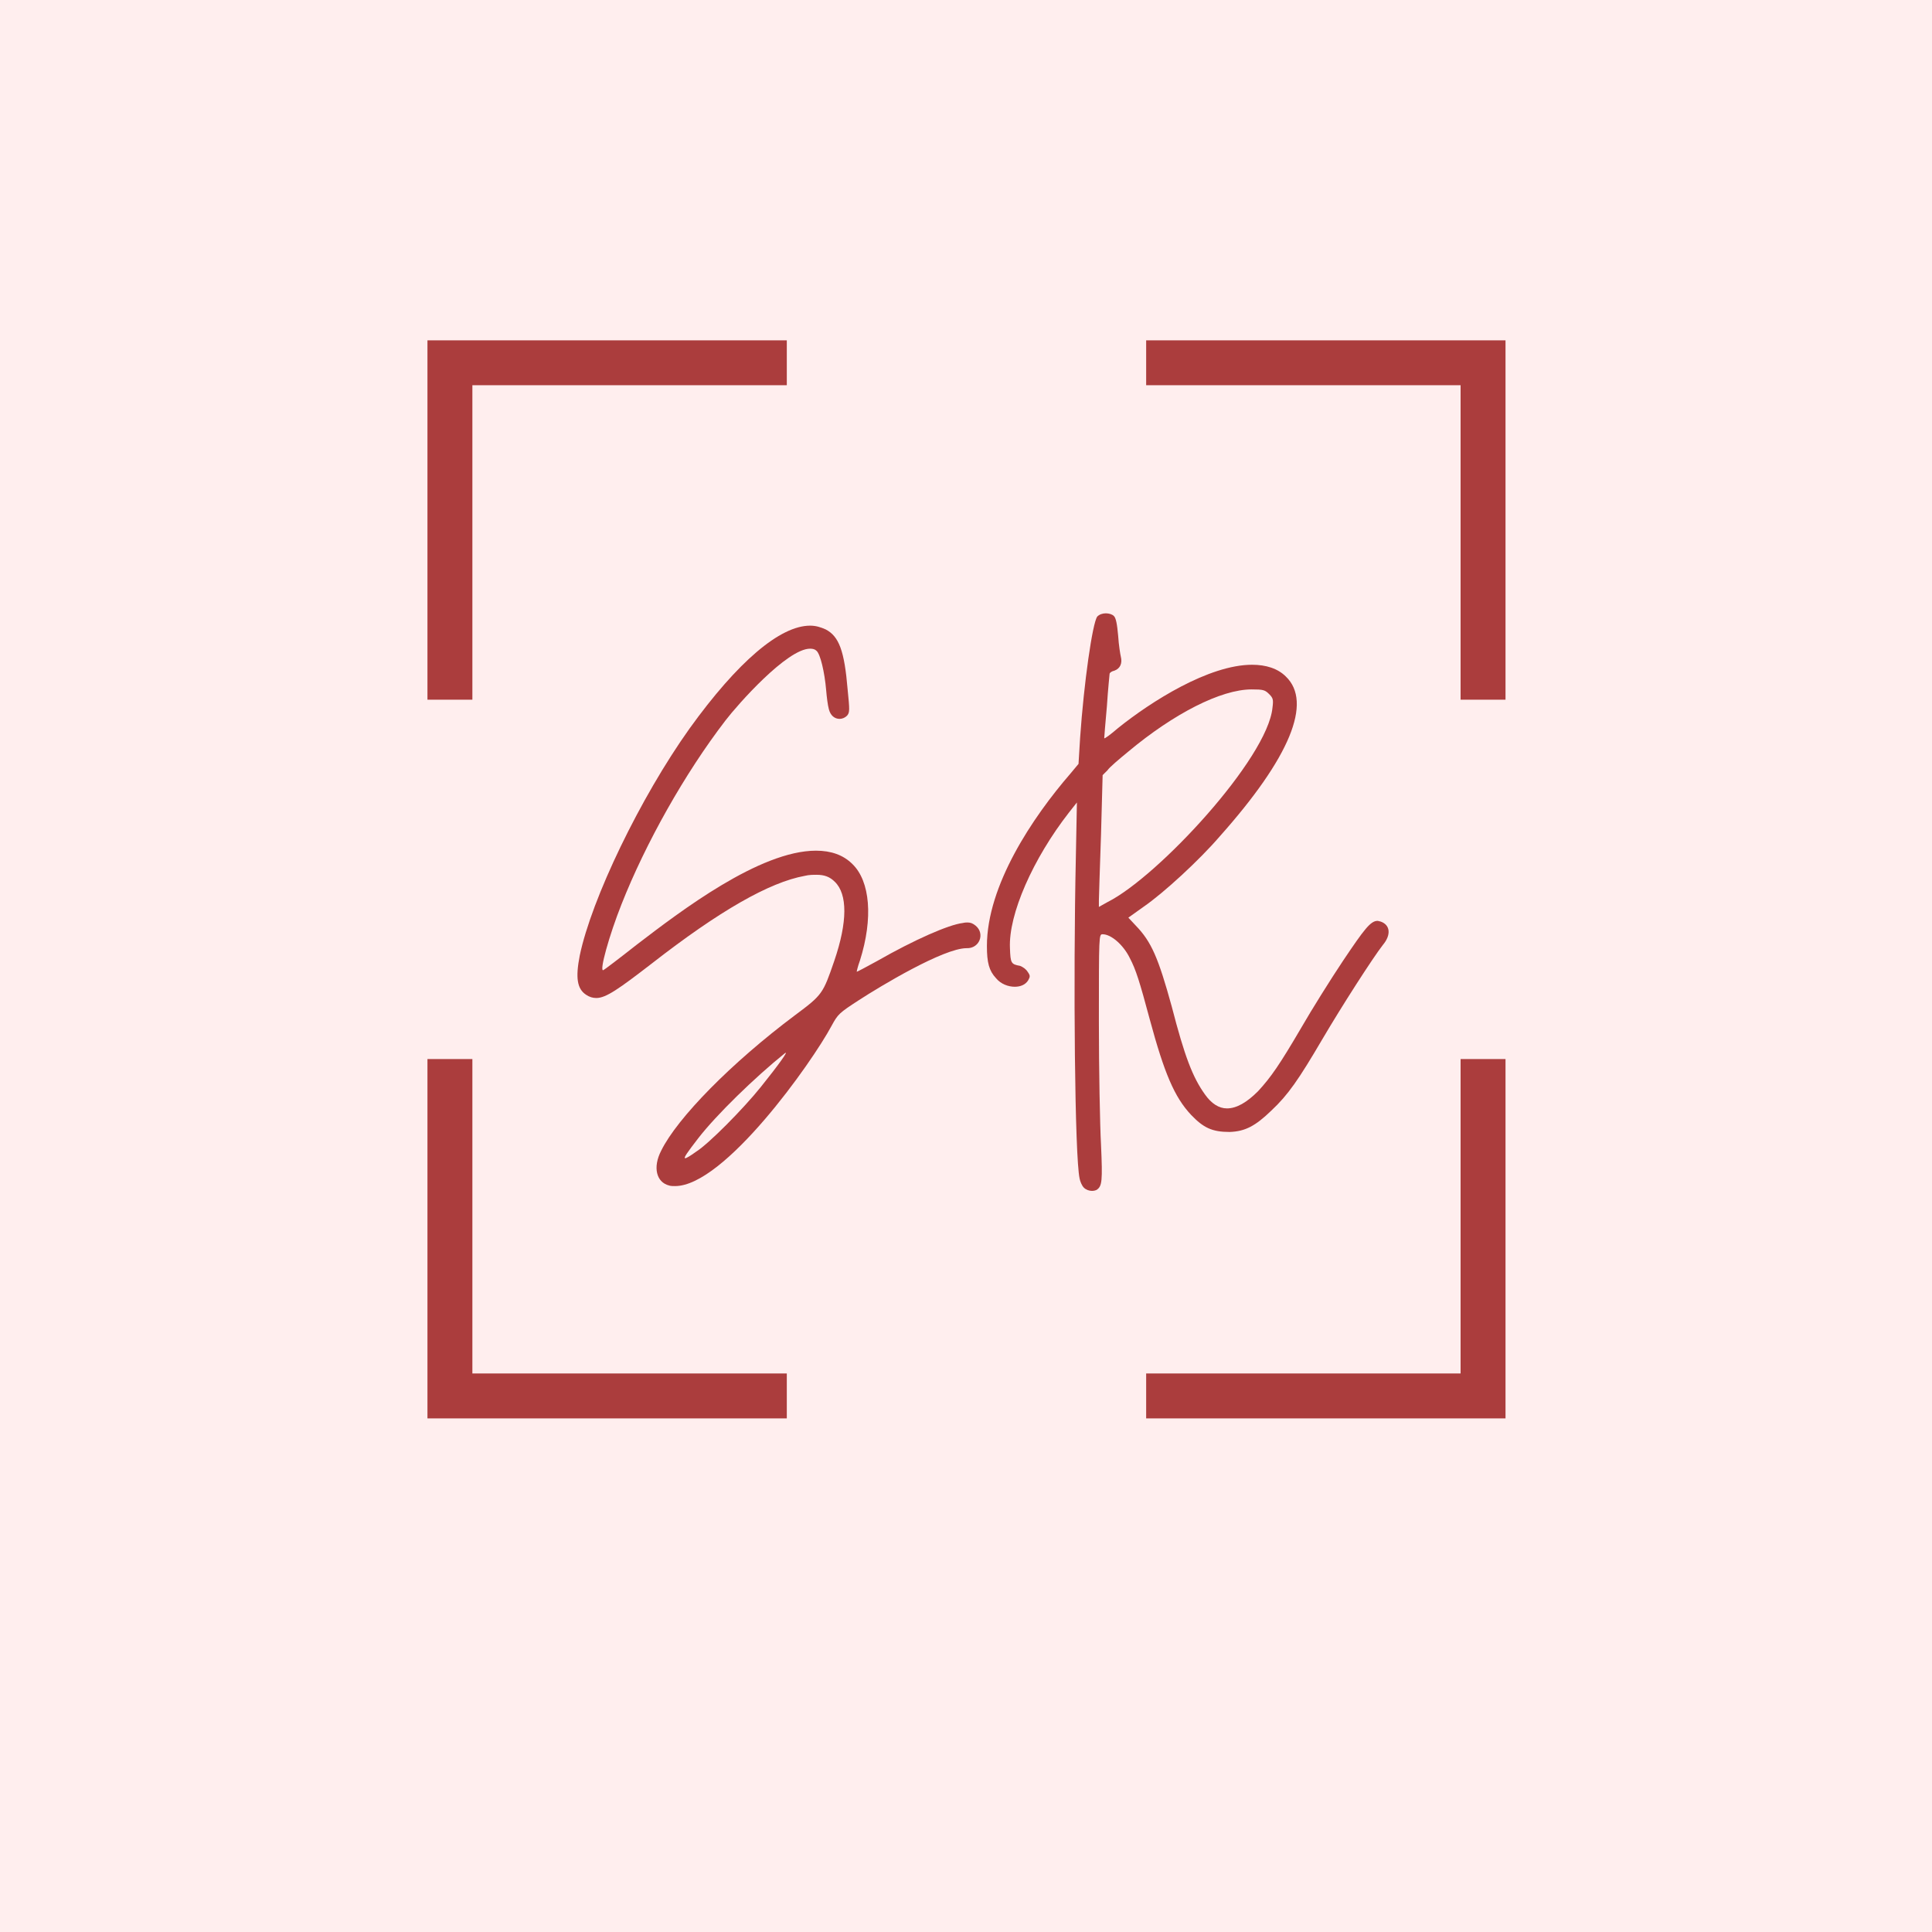 <svg xmlns="http://www.w3.org/2000/svg" width="500" zoomAndPan="magnify" viewBox="0 0 375 375" height="500"
     preserveAspectRatio="xMidYMid meet" version="1.0"><defs><g/><clipPath id="f7c5580e64"><path d="M 82.969 66.055 L 153 66.055 L 153 136 L 82.969 136 Z M 82.969 66.055 " clip-rule="nonzero"/></clipPath><clipPath id="279ddcaaf7"><path d="M 222 66.055 L 292.219 66.055 L 292.219 136 L 222 136 Z M 222 66.055 " clip-rule="nonzero"/></clipPath><clipPath id="38352e40ce"><path d="M 222 205 L 292.219 205 L 292.219 275.305 L 222 275.305 Z M 222 205 " clip-rule="nonzero"/></clipPath><clipPath id="ae42dc34fe"><path d="M 82.969 205 L 153 205 L 153 275.305 L 82.969 275.305 Z M 82.969 205 " clip-rule="nonzero"/></clipPath></defs><rect x="-37.5" width="450" fill="#ffffff" y="-37.5" height="450" fill-opacity="1"/><rect x="-37.5" width="450" fill="#ffffff" y="-37.5" height="450" fill-opacity="1"/><rect x="-37.5" width="450" fill="#ffeeee" y="-37.5" height="450" fill-opacity="1"/><g clip-path="url(#f7c5580e64)"><path fill="#ab3d3d" d="M 82.969 135.805 L 91.688 135.805 L 91.688 74.773 L 152.719 74.773 L 152.719 66.055 L 82.969 66.055 Z M 82.969 135.805 " fill-opacity="1" fill-rule="nonzero"/></g><g clip-path="url(#279ddcaaf7)"><path fill="#ab3d3d" d="M 222.469 74.773 L 283.5 74.773 L 283.5 135.805 L 292.219 135.805 L 292.219 66.055 L 222.469 66.055 Z M 222.469 74.773 " fill-opacity="1" fill-rule="nonzero"/></g><g clip-path="url(#38352e40ce)"><path fill="#ab3d3d" d="M 283.5 266.586 L 222.469 266.586 L 222.469 275.305 L 292.219 275.305 L 292.219 205.555 L 283.5 205.555 Z M 283.5 266.586 " fill-opacity="1" fill-rule="nonzero"/></g><g clip-path="url(#ae42dc34fe)"><path fill="#ab3d3d" d="M 82.969 275.305 L 152.719 275.305 L 152.719 266.586 L 91.688 266.586 L 91.688 205.555 L 82.969 205.555 Z M 82.969 275.305 " fill-opacity="1" fill-rule="nonzero"/></g><g fill="#ab3d3d" fill-opacity="1"><g transform="translate(108.156, 196.834)"><g><path d="M 21.734 33.277 C 22.047 33.383 22.465 33.383 22.879 33.383 C 32.445 33.383 49.398 9.465 53.246 2.289 C 54.492 0 54.703 -0.207 58.551 -2.703 C 62.711 -5.406 74.98 -12.793 79.453 -12.793 C 81.949 -12.688 83.094 -15.598 81.219 -17.16 C 80.699 -17.574 80.285 -17.781 79.66 -17.781 C 79.453 -17.781 79.141 -17.781 78.723 -17.68 C 76.02 -17.367 69.363 -14.457 62.086 -10.297 C 60.004 -9.152 58.238 -8.215 58.133 -8.215 C 58.133 -8.32 58.34 -9.254 58.758 -10.398 C 61.355 -18.613 60.734 -25.789 57.301 -29.117 C 55.535 -30.887 53.141 -31.719 50.23 -31.719 C 39.309 -31.719 23.918 -19.969 15.496 -13.52 C 12.062 -10.816 9.047 -8.527 8.945 -8.527 C 8.113 -8.215 10.086 -15.289 12.48 -21.32 C 17.16 -33.176 24.75 -46.695 32.656 -56.988 C 35.047 -60.109 44.613 -70.926 49.086 -70.926 C 49.605 -70.926 50.023 -70.82 50.332 -70.508 C 51.062 -69.883 51.895 -66.453 52.207 -62.812 C 52.309 -61.566 52.516 -59.902 52.727 -59.172 C 53.039 -57.926 53.871 -57.301 54.805 -57.301 C 55.324 -57.301 55.844 -57.508 56.262 -57.926 C 56.781 -58.551 56.781 -58.965 56.367 -63.02 C 55.742 -70.508 54.703 -73.316 52.102 -74.668 C 51.164 -75.086 50.23 -75.395 49.086 -75.395 C 43.262 -75.395 35.047 -68.43 25.688 -55.43 C 16.121 -42.016 6.656 -22.359 4.367 -11.336 C 3.535 -7.07 3.848 -4.887 5.617 -3.742 C 6.238 -3.328 6.863 -3.121 7.59 -3.121 C 9.465 -3.121 11.961 -4.887 18.305 -9.777 C 31.512 -20.07 41.184 -25.582 48.047 -26.832 C 48.879 -27.039 49.711 -27.039 50.332 -27.039 C 51.895 -27.039 52.934 -26.621 53.871 -25.688 C 56.367 -23.293 56.367 -17.887 53.766 -10.297 C 51.582 -3.953 51.477 -3.742 46.172 0.207 C 33.797 9.465 23.293 20.176 20.176 26.52 C 18.512 29.742 19.238 32.656 21.734 33.277 Z M 26.934 26.727 C 25.789 27.559 25.062 27.977 24.855 27.977 C 24.438 27.977 25.27 26.832 27.352 24.125 C 30.887 19.551 38.375 12.27 44.199 7.59 C 45.031 6.969 42.949 9.879 39.52 14.145 C 36.191 18.305 29.43 25.168 26.934 26.727 Z M 26.934 26.727 "/></g></g></g><g fill="#ab3d3d" fill-opacity="1"><g transform="translate(187.918, 196.834)"><g><path d="M 22.465 33.695 C 22.879 34.109 23.504 34.316 24.023 34.316 C 24.438 34.316 24.75 34.215 24.957 34.109 C 26 33.383 26.102 32.445 25.789 25.375 C 25.582 21.633 25.375 10.816 25.375 1.457 C 25.375 -15.391 25.375 -15.496 26.102 -15.496 C 27.766 -15.496 30.16 -13.414 31.406 -10.816 C 32.551 -8.633 33.277 -6.344 35.254 1.039 C 38.062 11.438 40.039 16.121 43.262 19.551 C 45.652 22.047 47.316 22.879 50.75 22.879 C 53.766 22.773 55.742 21.734 58.859 18.719 C 62.086 15.703 64.164 12.688 68.742 4.887 C 72.59 -1.664 78.621 -11.023 80.492 -13.414 C 82.156 -15.391 81.949 -17.367 79.973 -17.992 C 79.766 -17.992 79.66 -18.094 79.453 -18.094 C 78.102 -18.094 76.852 -16.43 72.797 -10.398 C 70.301 -6.656 66.66 -0.832 64.684 2.602 C 60.422 9.879 58.758 12.27 56.262 14.977 C 54.078 17.16 52.102 18.305 50.23 18.305 C 48.668 18.305 47.215 17.367 45.965 15.598 C 43.574 12.27 42.016 8.215 39.52 -1.457 C 36.918 -10.918 35.566 -14.039 32.551 -17.16 L 31.094 -18.719 L 34.008 -20.801 C 37.957 -23.504 44.926 -29.949 48.773 -34.422 C 62.5 -49.812 66.867 -60.523 61.668 -65.516 C 60.109 -67.078 57.82 -67.805 55.117 -67.805 C 46.695 -67.805 35.461 -60.629 29.117 -55.535 C 27.664 -54.285 26.414 -53.348 26.414 -53.559 C 26.414 -53.66 26.621 -56.469 26.934 -59.797 C 27.145 -63.125 27.453 -65.934 27.453 -66.035 C 27.453 -66.246 27.871 -66.559 28.391 -66.66 C 29.535 -67.078 29.949 -68.117 29.637 -69.363 C 29.535 -69.781 29.223 -71.652 29.117 -73.422 C 28.91 -75.707 28.703 -76.852 28.285 -77.27 C 27.977 -77.582 27.352 -77.789 26.727 -77.789 C 26.102 -77.789 25.48 -77.582 25.062 -77.164 C 24.125 -75.918 22.465 -64.27 21.734 -53.66 L 21.422 -48.566 L 19.863 -46.695 C 12.48 -38.168 3.641 -24.957 3.641 -13.207 C 3.641 -9.984 4.055 -8.422 5.406 -6.969 C 6.344 -5.824 7.801 -5.305 9.047 -5.305 C 10.191 -5.305 11.129 -5.719 11.648 -6.551 C 12.062 -7.281 12.062 -7.488 11.543 -8.215 C 11.23 -8.734 10.609 -9.152 10.086 -9.359 C 8.32 -9.672 8.215 -9.879 8.113 -12.793 C 7.801 -19.344 12.582 -30.16 19.551 -39.102 L 21.109 -41.078 L 20.902 -30.367 C 20.383 -6.656 20.695 27.664 21.633 31.926 C 21.734 32.445 22.047 33.277 22.465 33.695 Z M 27.039 -21.734 L 25.375 -20.801 L 25.375 -22.047 C 25.375 -22.773 25.582 -28.496 25.789 -34.84 L 26.102 -46.383 L 27.039 -47.316 C 27.453 -47.941 29.328 -49.5 31.094 -50.957 C 39.934 -58.34 49.086 -63.02 55.012 -63.02 C 57.301 -63.02 57.613 -62.918 58.445 -62.086 C 59.172 -61.355 59.277 -61.047 59.07 -59.484 C 58.133 -49.605 36.812 -26.621 27.039 -21.734 Z M 27.039 -21.734 "/></g></g></g></svg>